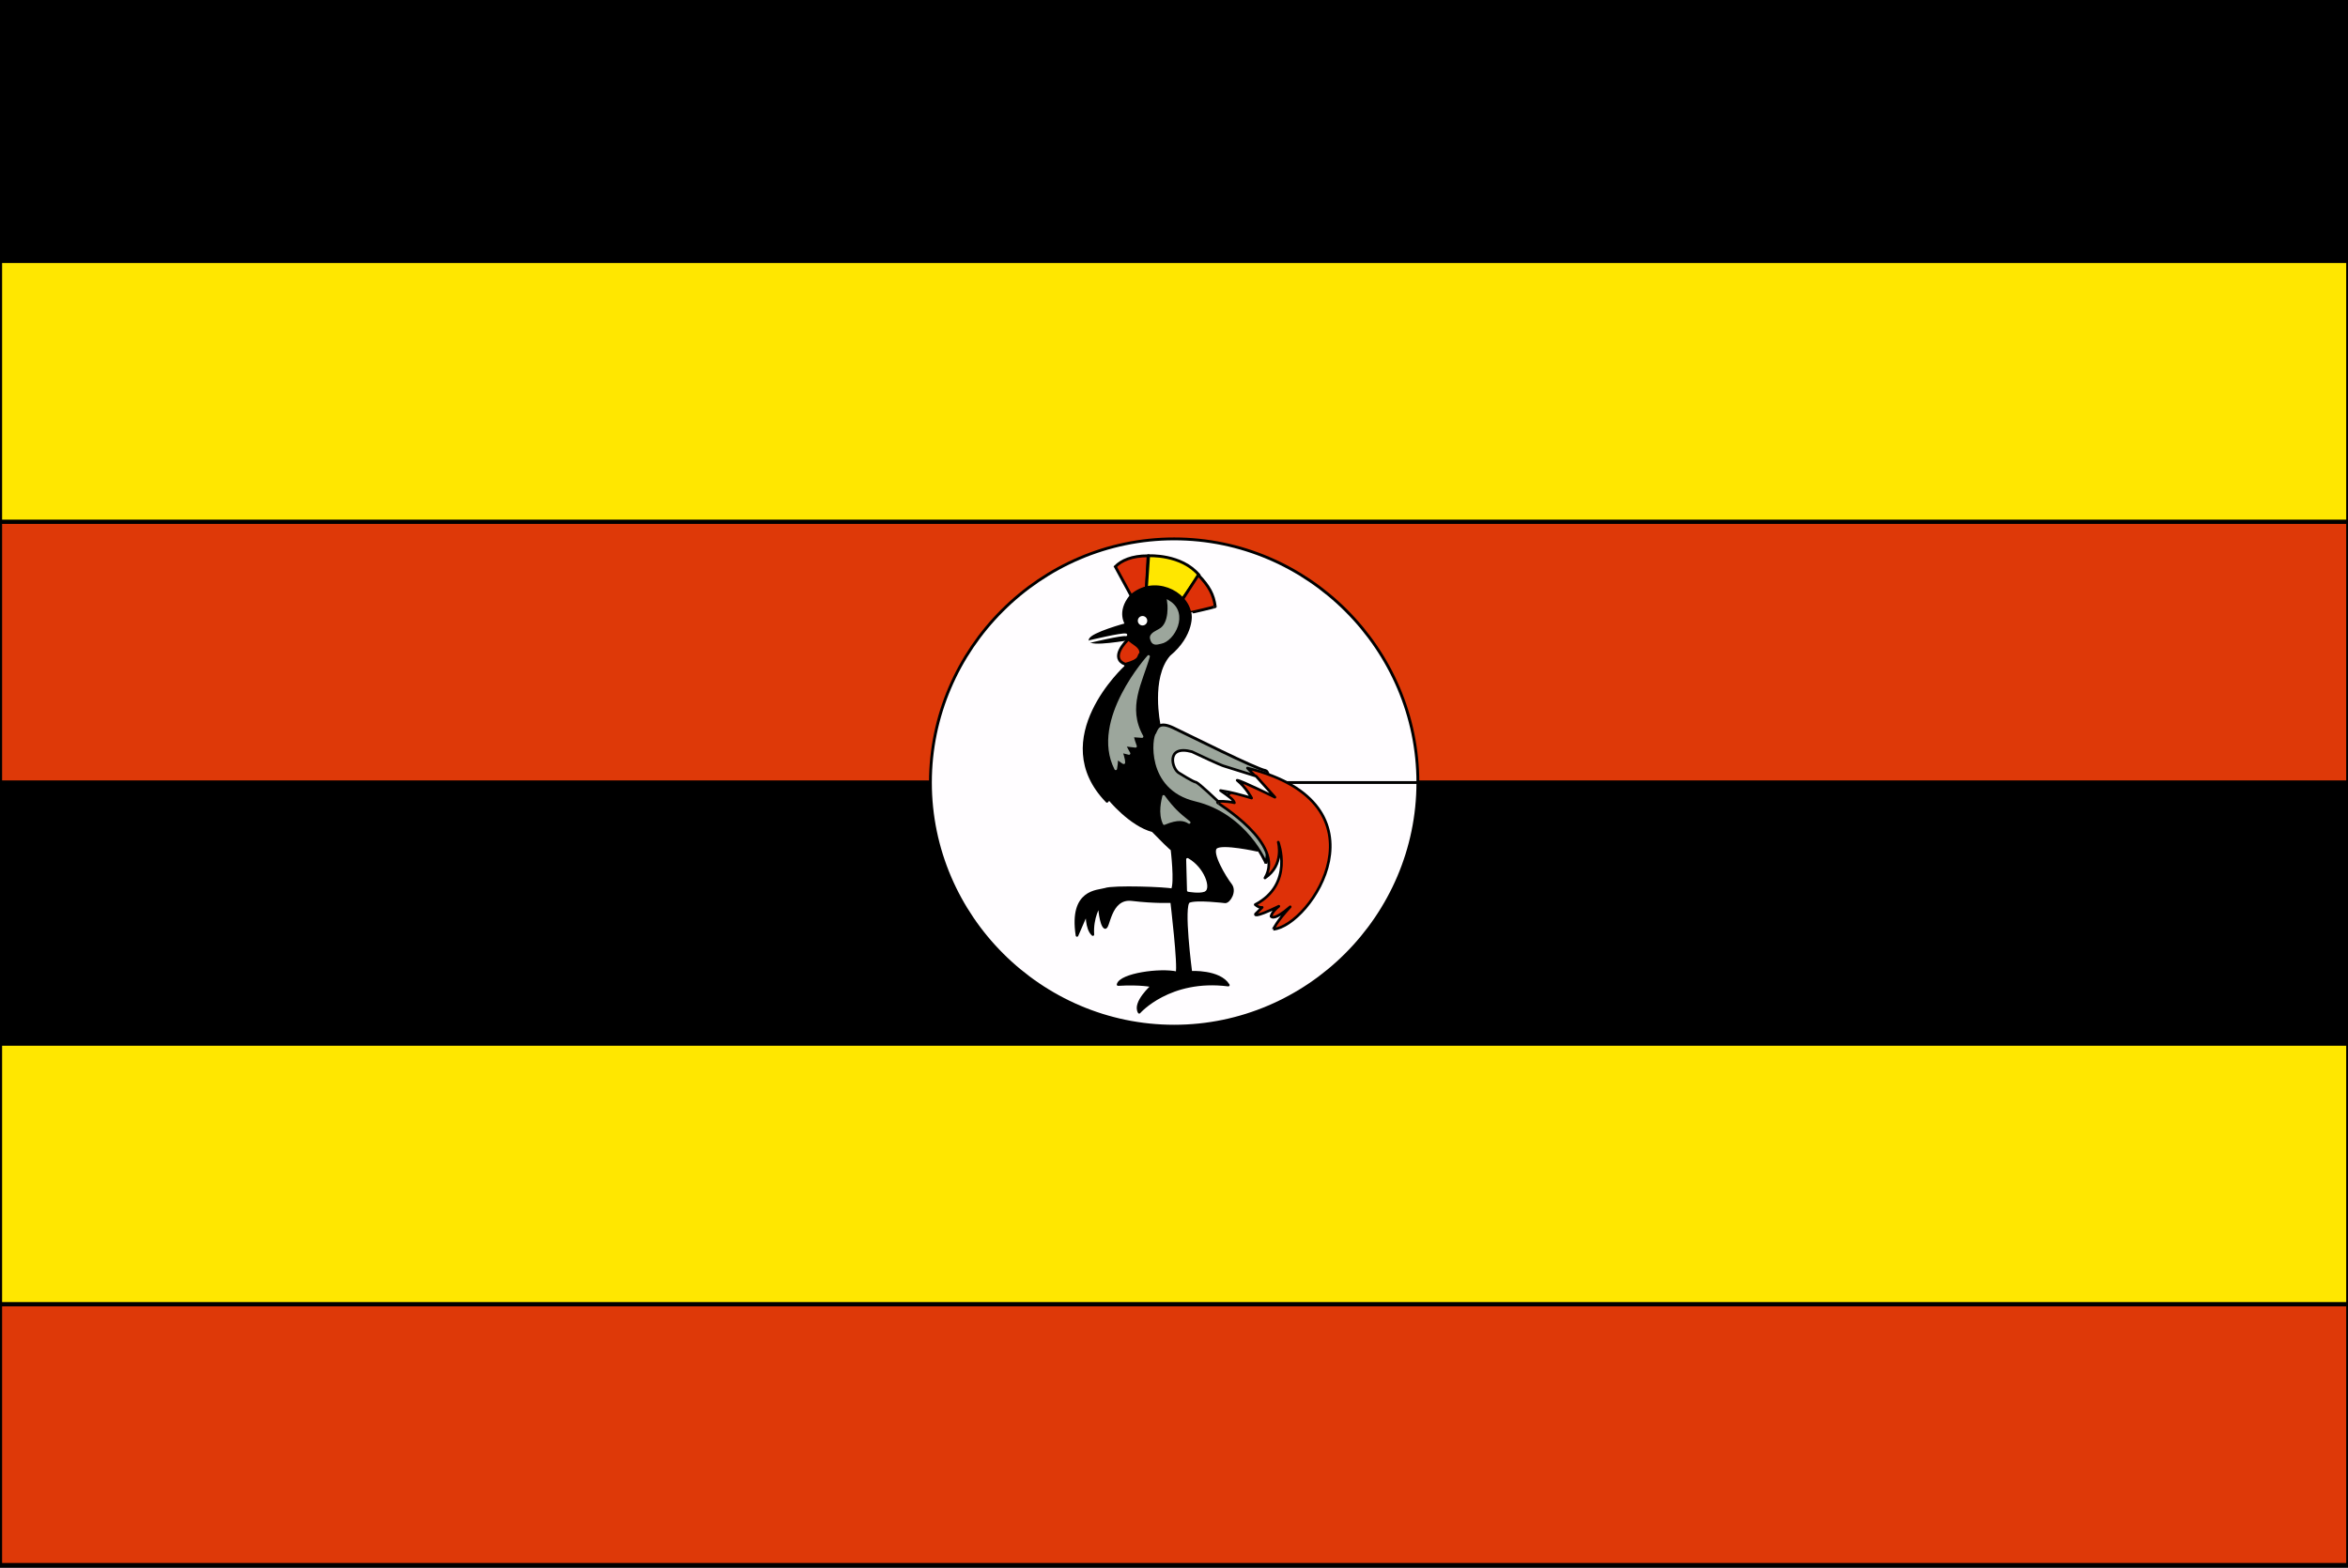 <?xml version="1.0" encoding="UTF-8" standalone="no"?><!DOCTYPE svg PUBLIC "-//W3C//DTD SVG 1.1//EN" "http://www.w3.org/Graphics/SVG/1.1/DTD/svg11.dtd"><svg width="100%" height="100%" viewBox="0 0 744 497" version="1.1" xmlns="http://www.w3.org/2000/svg" xmlns:xlink="http://www.w3.org/1999/xlink" xml:space="preserve" style="fill-rule:evenodd;clip-rule:evenodd;"><rect x="0" y="0" width="744" height="497" fill="#333333" stroke="none"/><rect id="Artboard1" x="0" y="0" width="744" height="497" style="fill:none;"/><clipPath id="_clip1"><rect id="Artboard11" x="0" y="0" width="744" height="497"/></clipPath><g clip-path="url(#_clip1)"><rect id="rect585" x="0" y="330.732" width="744.094" height="82.665" style="fill:#ffe700;stroke:#000;stroke-width:1.33px;"/><rect id="rect586" x="0" y="248.031" width="744.094" height="82.665" style="stroke:#000;stroke-width:1.33px;"/><rect id="rect587" x="0" y="165.366" width="744.094" height="82.665" style="fill:#de3908;stroke:#000;stroke-width:1.33px;"/><rect id="rect588" x="0" y="82.701" width="744.094" height="82.665" style="fill:#ffe700;stroke:#000;stroke-width:1.33px;"/><rect id="rect589" x="0" y="0" width="744.094" height="82.665" style="stroke:#000;stroke-width:1.33px;"/><g id="g568"><path id="path567" d="M449.276,248.032c0,-42.367 -34.862,-77.23 -77.229,-77.23c-42.366,0 -77.229,34.863 -77.229,77.23c0,0 0,0 0,0c0,42.366 34.863,77.229 77.229,77.229c42.367,0 77.229,-34.863 77.229,-77.229l-77.229,0l77.229,0Z" style="fill:#fffdff;stroke:#000;stroke-width:0.9px;"/><path id="path556" d="M358.422,188.827l-5.014,-9.235c1.935,-1.935 5.19,-3.431 10.379,-3.431c0,0.352 -0.528,10.115 -0.528,10.115l-4.837,2.551Z" style="fill:#de3108;stroke:#000;stroke-width:0.9px;"/><path id="path557" d="M363.259,186.364l0.704,-10.203c0,0 10.379,-0.615 16.008,6.157c0.088,-0.088 -5.541,7.916 -5.541,7.916l-11.171,-3.87Z" style="fill:#ffe700;stroke:#000;stroke-width:0.9px;"/><path id="path558" d="M374.606,190.146l5.101,-7.916c3.43,3.607 4.837,6.157 5.365,10.027c0.088,0.088 -8.091,2.023 -8.091,1.935c0,-0.088 -2.287,-3.958 -2.375,-4.046Z" style="fill:#de3108;stroke:#000;stroke-width:0.9px;"/><path id="path565" d="M360.973,320.848c0,0 9.587,-10.995 28.233,-8.62c-2.814,-4.574 -11.874,-4.046 -11.874,-4.046c0,0 -2.814,-21.373 -0.615,-22.428c2.198,-1.056 11.522,0.088 11.522,0.088c1.231,0 3.342,-3.343 1.671,-5.453c-1.671,-2.112 -6.597,-10.203 -4.574,-11.787c2.024,-1.583 13.018,0.88 13.018,0.88l-31.049,-39.756c0,0 -3.166,-14.952 3.167,-22.165c7.652,-6.332 6.86,-13.193 6.597,-13.105c-1.056,-6.949 -11.61,-11.962 -18.735,-5.541c-4.222,5.101 -1.407,8.971 -1.407,8.971c0,0 -11.083,2.991 -11.522,4.926c-0.44,1.935 12.489,-0.352 12.489,-0.352l-1.231,8.884c0,0 -25.156,22.868 -5.893,42.658c0.176,-0.088 0.615,-0.88 0.615,-0.88c0,0 6.773,8.356 13.897,10.203c6.685,6.861 6.07,5.805 6.07,5.805c0,0 1.319,10.819 0.088,12.929c-1.672,-0.527 -18.735,-1.143 -21.286,-0.176c-2.287,0.704 -11.082,0.264 -8.884,14.601c1.671,-3.87 3.167,-7.3 3.167,-7.3c0,0 -0.264,5.189 1.847,7.037c-0.352,-5.454 2.023,-9.148 2.023,-9.148c0,0 0.44,5.981 1.759,6.86c1.319,0.88 1.319,-9.675 8.62,-8.795c7.3,0.88 12.578,0.616 12.578,0.616c0,0 2.462,20.669 1.67,22.604c-5.277,-1.231 -17.854,0.528 -18.646,3.695c7.388,-0.44 10.819,0.439 10.819,0.439c0,0 -5.981,5.277 -4.134,8.356Z" style="stroke:#000;stroke-width:0.84px;stroke-linecap:round;stroke-linejoin:round;"/><path id="path552" d="M363.938,208.066c0,0 -18.304,20.175 -10.408,35.613c0.421,-2.153 0.238,-3.505 0.501,-3.417c-0.439,-0.264 2.27,1.857 2.064,1.444c0.058,-1.116 -0.825,-3.508 -0.825,-3.508c0.825,0.206 1.651,0.413 2.476,0.619c-0.481,-0.894 -0.963,-1.788 -1.445,-2.683c1.17,0.138 2.339,0.275 3.509,0.413c0,0 -1.238,-3.302 -0.825,-3.302c0.412,0 2.889,0.206 2.889,0.206c-5.205,-9.342 -0.295,-17.1 2.064,-25.385Z" style="fill:#9ca69c;stroke:#9ca69c;stroke-width:0.84px;stroke-linecap:round;stroke-linejoin:round;"/><path id="path554" d="M370.296,190.762c0,0 0.968,6.948 -2.815,8.971c-0.615,0.44 -2.99,1.232 -2.638,2.639c0.44,1.935 1.495,1.583 2.99,1.231c3.958,-0.704 8.532,-9.147 2.463,-12.841Z" style="fill:#9ca69c;stroke:#9ca69c;stroke-width:0.9px;"/><path id="path555" d="M363.523,196.743c0,-0.82 -0.675,-1.495 -1.495,-1.495c-0.82,0 -1.495,0.675 -1.495,1.495c0,0.004 0,0.007 0,0.011c0,0.82 0.675,1.495 1.495,1.495c0.82,0 1.495,-0.675 1.495,-1.495c0,-0.004 0,-0.008 0,-0.011l-1.495,0l1.495,0Z" style="fill:#fff;"/><path id="path559" d="M357.63,202.548c-0.967,0.791 -6.069,6.069 -1.055,8.004c5.189,-1.408 3.782,-2.375 4.925,-3.518c0.03,-2.375 -2.58,-2.991 -3.87,-4.486Z" style="fill:#de3108;stroke:#000;stroke-width:0.9px;"/><path id="path560" d="M368.712,252.419c-0.264,1.144 -1.407,5.365 0.176,8.619c4.398,-1.847 6.421,-1.319 7.917,-0.352c-3.606,-2.902 -5.014,-4.134 -8.093,-8.267Z" style="fill:#9ca69c;stroke:#9ca69c;stroke-width:0.84px;stroke-linecap:round;stroke-linejoin:round;"/><path id="path561" d="M376.277,272.384l0.264,9.851c0,0 3.43,0.616 5.013,0c1.583,-0.615 -0.088,-6.86 -5.277,-9.851Z" style="fill:#fff;stroke:#fff;stroke-width:0.84px;stroke-linecap:round;stroke-linejoin:round;"/><path id="path564" d="M401.168,273.616c0,0 -6.333,-15.304 -22.517,-19.174c-16.183,-3.871 -14.073,-21.11 -12.753,-22.165c0.704,-1.496 1.231,-3.782 5.893,-1.583c4.662,2.199 26.123,13.017 29.201,13.545c3.079,0.527 0.44,29.729 0.176,29.377Z" style="fill:#9ca69c;stroke:#000;stroke-width:0.9px;"/><path id="path563" d="M385.776,254.354c-0.264,0.176 21.637,12.928 15.04,23.923c6.246,-4.134 4.222,-11.346 4.222,-11.346c0,0 5.101,13.282 -7.3,19.79c1.319,1.144 2.199,0.879 2.199,0.879l-2.111,2.112c0,0 -0.968,1.583 7.388,-2.463c-2.287,1.847 -2.462,3.166 -2.462,3.166c0,0 0.615,1.759 6.068,-2.991c-4.398,4.75 -5.365,7.213 -5.365,7.125c11.874,-1.056 37.733,-39.668 -8.18,-51.102c2.463,2.551 2.111,2.199 2.111,2.199l-11.61,8.708Z" style="fill:#de3108;stroke:#000;stroke-width:0.84px;stroke-linejoin:round;"/><path id="path562" d="M386.744,250.571c2.99,2.111 4.045,2.815 4.397,3.871c-2.726,-0.616 -5.189,-0.44 -5.189,-0.44c0,0 -5.893,-5.629 -6.949,-6.069c-0.791,0 -5.365,-2.903 -5.365,-2.903c-2.286,-1.143 -4.397,-9.059 4.046,-6.772c8.707,4.133 9.939,4.486 9.939,4.486c3.46,1.084 6.919,2.17 10.379,3.254c1.994,2.228 3.987,4.457 5.981,6.685c0,0 -10.643,-5.278 -11.962,-5.366c2.902,2.375 4.574,5.629 4.574,5.629c-3.372,-0.968 -6.303,-1.847 -9.851,-2.375Z" style="fill:#fff;stroke:#000;stroke-width:0.84px;stroke-linecap:round;stroke-linejoin:round;"/><path id="path566" d="M345.317,203.339c0,0 10.203,-2.462 11.434,-2.11" style="fill:none;stroke:#fff;stroke-width:0.84px;stroke-linecap:round;"/></g><rect id="rect584" x="0" y="413.397" width="744.094" height="82.665" style="fill:#de3908;stroke:#000;stroke-width:1.33px;"/></g></svg>